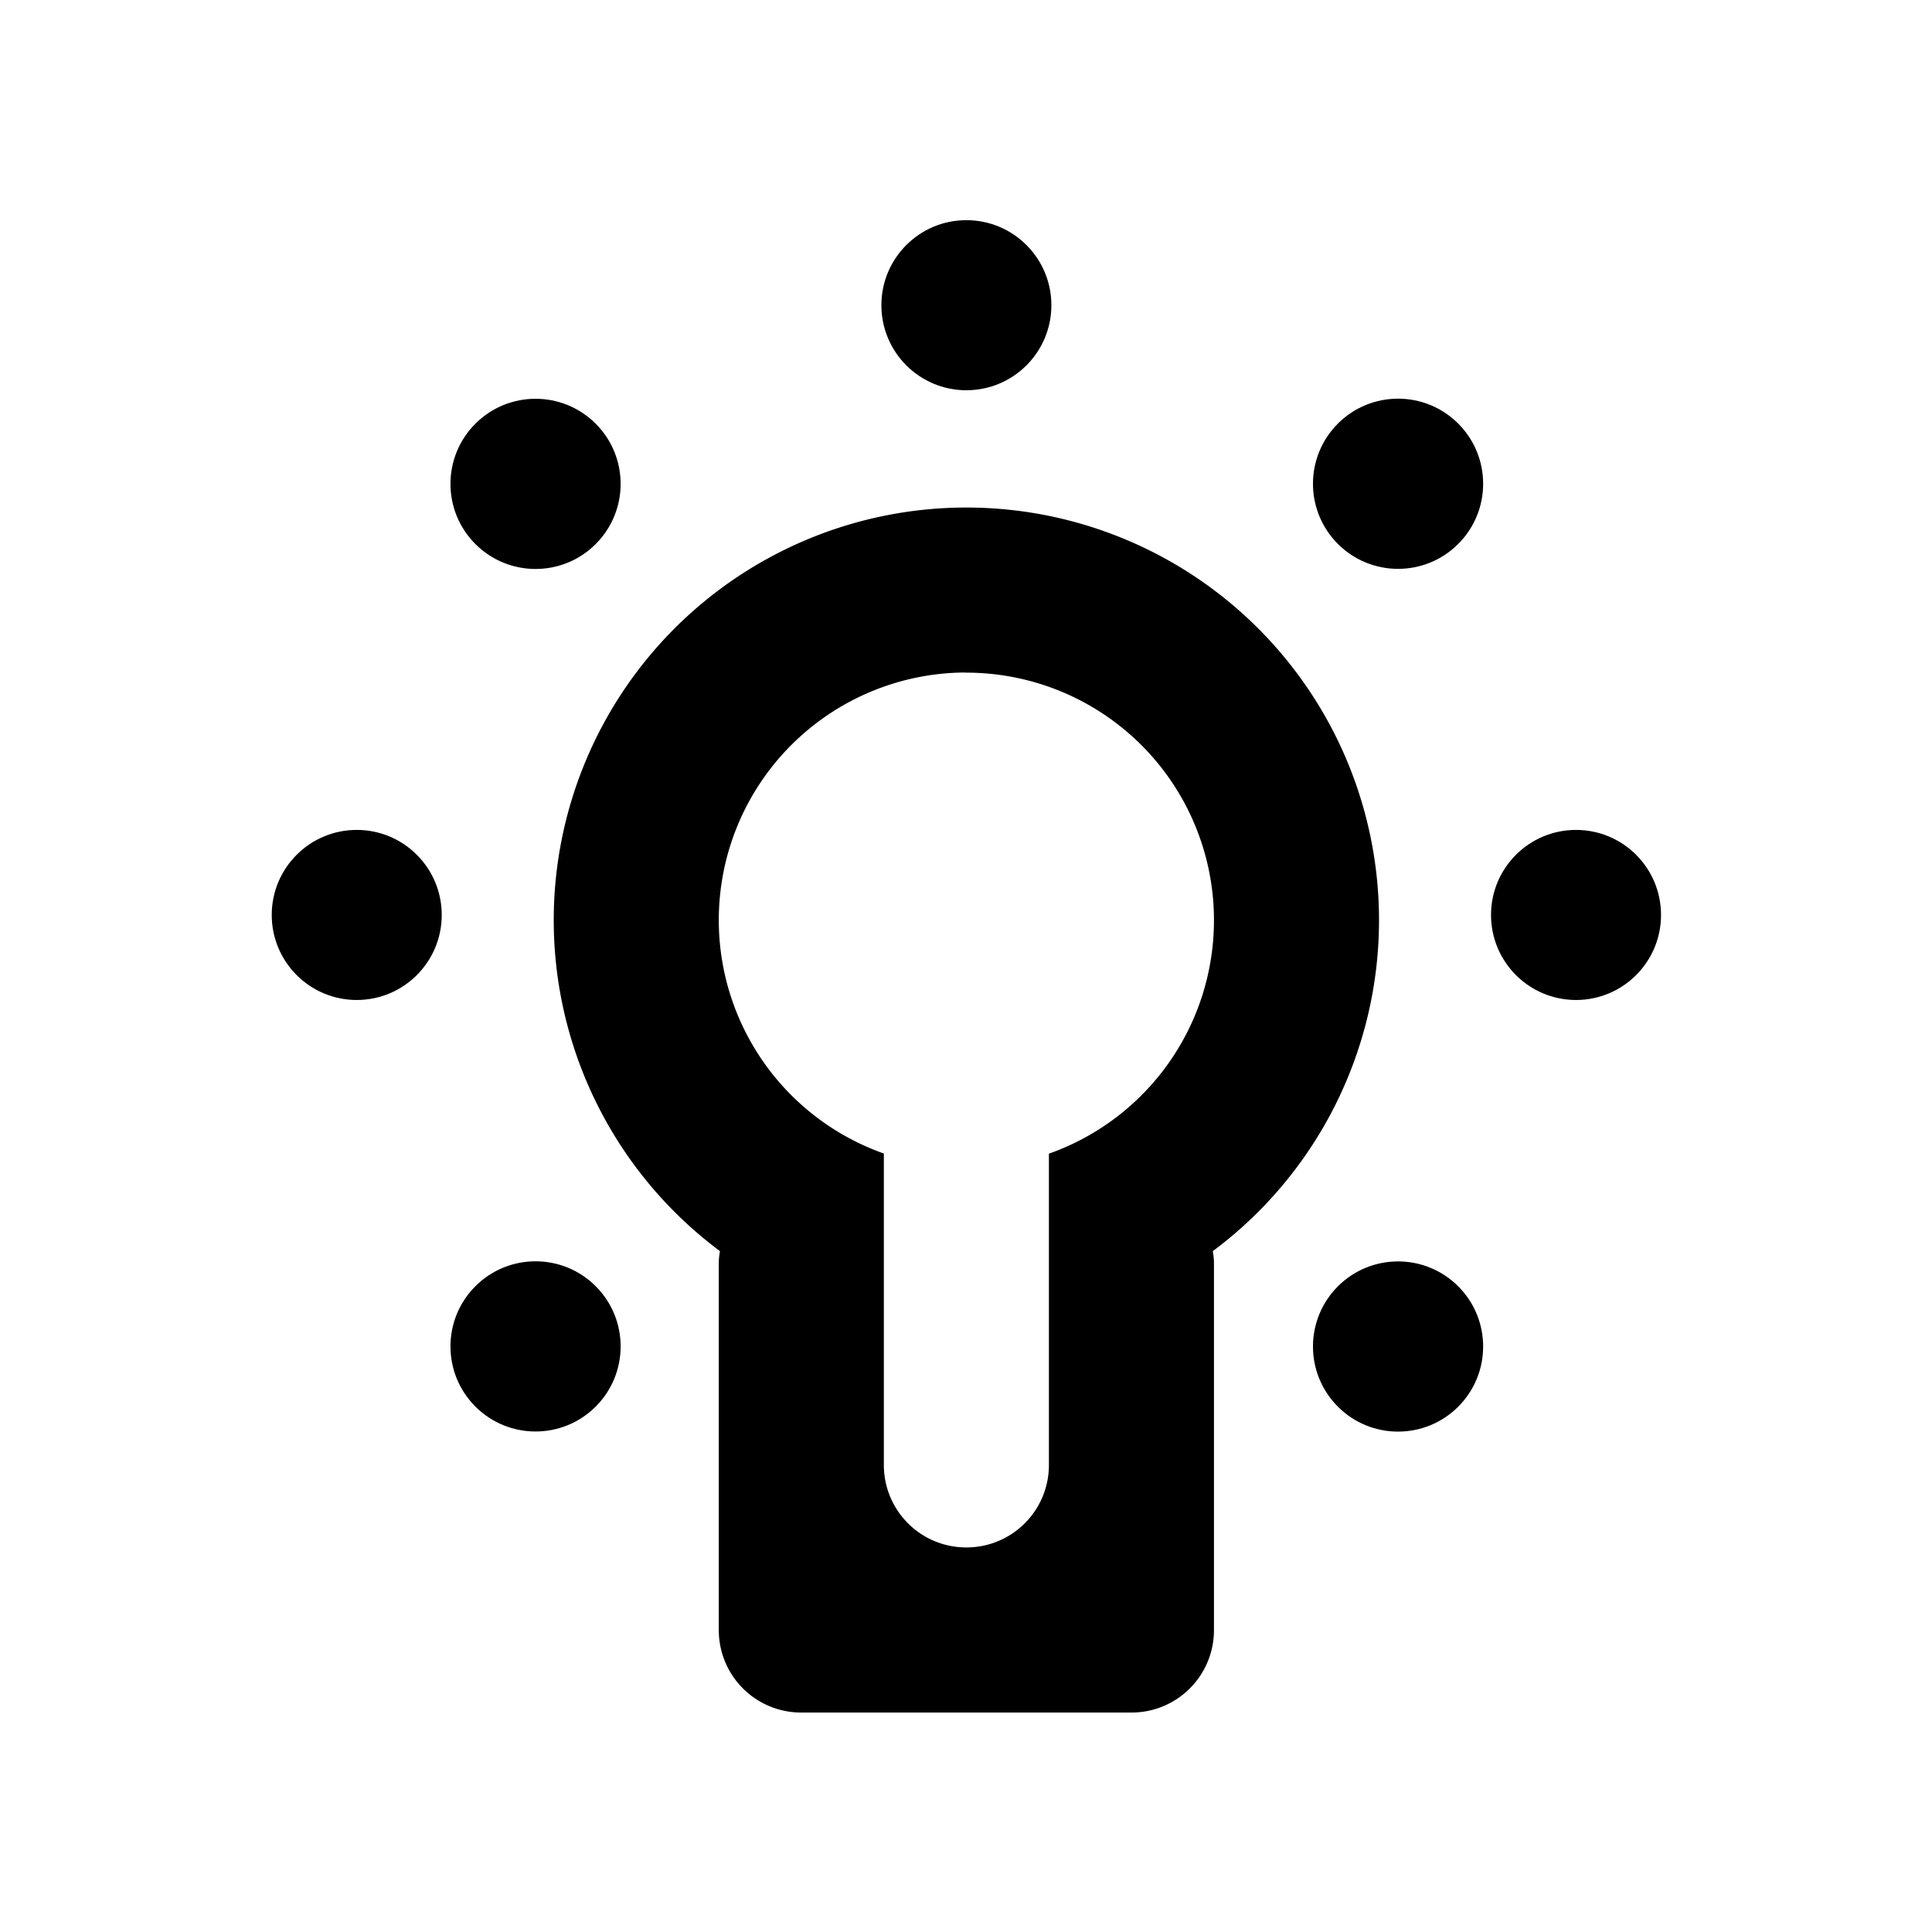 <?xml version="1.0" encoding="UTF-8" standalone="no"?>
<svg
   xmlns:dc="http://purl.org/dc/elements/1.1/"
   xmlns:cc="http://creativecommons.org/ns#"
   xmlns:rdf="http://www.w3.org/1999/02/22-rdf-syntax-ns#"
   xmlns:svg="http://www.w3.org/2000/svg"
   xmlns="http://www.w3.org/2000/svg"
   xmlns:sodipodi="http://sodipodi.sourceforge.net/DTD/sodipodi-0.dtd"
   xmlns:inkscape="http://www.inkscape.org/namespaces/inkscape"
   inkscape:version="1.0 (4035a4fb49, 2020-05-01)"
   sodipodi:docname="wb-tungsten.svg"
   id="svg1188"
   version="1.1"
   viewBox="0 0 12.7 12.7"
   height="48"
   width="48">
  <defs
     id="defs1182">
    <marker
       inkscape:isstock="true"
       style="overflow:visible;"
       id="Arrow2Send"
       refX="0.0"
       refY="0.0"
       orient="auto"
       inkscape:stockid="Arrow2Send">
      <path
         transform="scale(0.3) rotate(180) translate(-2.3,0)"
         d="M 8.719,4.034 L -2.207,0.016 L 8.719,-4.002 C 6.973,-1.63 6.983,1.616 8.719,4.034 z "
         style="fill-rule:evenodd;stroke-width:0.625;stroke-linejoin:round;stroke:#000000;stroke-opacity:1;fill:#000000;fill-opacity:1"
         id="path868" />
    </marker>
    <marker
       inkscape:isstock="true"
       style="overflow:visible;"
       id="Arrow1Send"
       refX="0.0"
       refY="0.0"
       orient="auto"
       inkscape:stockid="Arrow1Send">
      <path
         transform="scale(0.2) rotate(180) translate(6,0)"
         style="fill-rule:evenodd;stroke:#000000;stroke-width:1pt;stroke-opacity:1;fill:#000000;fill-opacity:1"
         d="M 0.0,0.0 L 5.0,-5.0 L -12.5,0.0 L 5.0,5.0 L 0.0,0.0 z "
         id="path850" />
    </marker>
    <marker
       inkscape:isstock="true"
       style="overflow:visible"
       id="TriangleOutL"
       refX="0.0"
       refY="0.0"
       orient="auto"
       inkscape:stockid="TriangleOutL">
      <path
         transform="scale(0.8)"
         style="fill-rule:evenodd;stroke:#000000;stroke-width:1pt;stroke-opacity:1;fill:#000000;fill-opacity:1"
         d="M 5.77,0.0 L -2.88,5.0 L -2.88,-5.0 L 5.77,0.0 z "
         id="path977" />
    </marker>
    <marker
       inkscape:isstock="true"
       style="overflow:visible"
       id="TriangleOutM"
       refX="0.0"
       refY="0.0"
       orient="auto"
       inkscape:stockid="TriangleOutM">
      <path
         transform="scale(0.4)"
         style="fill-rule:evenodd;stroke:#000000;stroke-width:1pt;stroke-opacity:1;fill:#000000;fill-opacity:1"
         d="M 5.77,0.0 L -2.88,5.0 L -2.88,-5.0 L 5.77,0.0 z "
         id="path980" />
    </marker>
    <marker
       inkscape:isstock="true"
       style="overflow:visible;"
       id="marker1791"
       refX="0.0"
       refY="0.0"
       orient="auto"
       inkscape:stockid="Arrow2Lend">
      <path
         transform="scale(1.1) rotate(180) translate(1,0)"
         d="M 8.719,4.034 L -2.207,0.016 L 8.719,-4.002 C 6.973,-1.63 6.983,1.616 8.719,4.034 z "
         style="fill-rule:evenodd;stroke-width:0.625;stroke-linejoin:round;stroke:#000000;stroke-opacity:1;fill:#000000;fill-opacity:1"
         id="path1789" />
    </marker>
    <marker
       inkscape:isstock="true"
       style="overflow:visible;"
       id="Arrow2Lend"
       refX="0.0"
       refY="0.0"
       orient="auto"
       inkscape:stockid="Arrow2Lend">
      <path
         transform="scale(1.1) rotate(180) translate(1,0)"
         d="M 8.719,4.034 L -2.207,0.016 L 8.719,-4.002 C 6.973,-1.63 6.983,1.616 8.719,4.034 z "
         style="fill-rule:evenodd;stroke-width:0.625;stroke-linejoin:round;stroke:#000000;stroke-opacity:1;fill:#000000;fill-opacity:1"
         id="path856" />
    </marker>
    <marker
       inkscape:isstock="true"
       style="overflow:visible"
       id="Arrow1Lstart"
       refX="0.0"
       refY="0.0"
       orient="auto"
       inkscape:stockid="Arrow1Lstart">
      <path
         transform="scale(0.8) translate(12.5,0)"
         style="fill-rule:evenodd;stroke:#000000;stroke-width:1pt;stroke-opacity:1;fill:#000000;fill-opacity:1"
         d="M 0.0,0.0 L 5.0,-5.0 L -12.5,0.0 L 5.0,5.0 L 0.0,0.0 z "
         id="path835" />
    </marker>
  </defs>
  <sodipodi:namedview
     inkscape:snap-global="false"
     inkscape:snap-nodes="false"
     inkscape:object-nodes="false"
     inkscape:snap-others="false"
     inkscape:snap-to-guides="false"
     inkscape:snap-grids="false"
     showguides="false"
     inkscape:window-maximized="1"
     inkscape:window-y="-8"
     inkscape:window-x="-8"
     inkscape:window-height="1387"
     inkscape:window-width="2560"
     units="px"
     showgrid="false"
     inkscape:document-rotation="0"
     inkscape:current-layer="g2017"
     inkscape:document-units="px"
     inkscape:cy="42.937997"
     inkscape:cx="91.393189"
     inkscape:zoom="5.6568545"
     inkscape:pageshadow="2"
     inkscape:pageopacity="0.0"
     borderopacity="1.0"
     bordercolor="#666666"
     pagecolor="#ffffff"
     id="base" />
  <g
     id="layer1"
     inkscape:groupmode="layer"
     inkscape:label="Layer 1">
    <g
       transform="matrix(1.25,0,0,0.906,-1.585,1.691)"
       style="opacity:1;stroke-width:1.244;stroke-miterlimit:4;stroke-dasharray:none"
       id="g2017">
      <path
         d="M 6.348,1.816 A 2.17,2.994 0 0 0 4.18,4.81 2.17,2.994 0 0 0 5.054,7.211 c -0.003,0.028 -0.006,0.055 -0.006,0.084 v 2.665 c 0,0.332 0.194,0.599 0.434,0.599 h 1.736 c 0.24,0 0.434,-0.267 0.434,-0.599 v -2.665 c 0,-0.029 -0.003,-0.056 -0.006,-0.084 A 2.17,2.994 0 0 0 8.52,4.81 2.17,2.994 0 0 0 6.35,1.816 a 2.17,2.994 0 0 0 -0.002,0 z m -0.004,1.198 a 1.302,1.796 0 0 1 0.006,0 1.302,1.796 0 0 1 1.302,1.797 1.302,1.796 0 0 1 -0.868,1.693 v 0.193 1.047 1.018 c 0,0.332 -0.194,0.599 -0.434,0.599 -0.24,0 -0.434,-0.267 -0.434,-0.599 V 7.743 6.696 6.503 A 1.302,1.796 0 0 1 5.048,4.81 1.302,1.796 0 0 1 6.344,3.013 Z"
         style="opacity:1;fill:#000000;fill-opacity:1;fill-rule:nonzero;stroke:none;stroke-width:0.746;stroke-linecap:round;stroke-linejoin:round"
         id="path3611" />
      <ellipse
         ry="0.617"
         rx="0.447"
         cy="0.348"
         cx="6.35"
         id="path3690"
         style="opacity:1;fill:#000000;fill-opacity:1;fill-rule:nonzero;stroke:none;stroke-width:0.746;stroke-linecap:round;stroke-linejoin:round" />
      <ellipse
         transform="rotate(90)"
         ry="0.447"
         rx="0.617"
         style="opacity:1;fill:#000000;fill-opacity:1;fill-rule:nonzero;stroke:none;stroke-width:0.746;stroke-linecap:round;stroke-linejoin:round;stroke-miterlimit:4;stroke-dasharray:none"
         id="path3690-2"
         cx="4.772"
         cy="-9.556" />
      <ellipse
         transform="rotate(90)"
         ry="0.447"
         rx="0.617"
         cy="-3.144"
         cx="4.772"
         id="path3690-1-5"
         style="opacity:1;fill:#000000;fill-opacity:1;fill-rule:nonzero;stroke:none;stroke-width:0.746;stroke-linecap:round;stroke-linejoin:round;stroke-miterlimit:4;stroke-dasharray:none" />
      <ellipse
         transform="matrix(0.587,0.81,-0.587,0.81,0,0)"
         ry="0.539"
         rx="0.539"
         style="opacity:1;fill:#000000;fill-opacity:1;fill-rule:nonzero;stroke:none;stroke-width:0.765;stroke-linecap:round;stroke-linejoin:round;stroke-miterlimit:4;stroke-dasharray:none"
         id="path3690-10"
         cx="8.357"
         cy="-6.328" />
      <ellipse
         transform="matrix(0.587,0.81,-0.587,0.81,0,0)"
         ry="0.539"
         rx="0.539"
         cy="1.399"
         cx="8.357"
         id="path3690-1-6"
         style="opacity:1;fill:#000000;fill-opacity:1;fill-rule:nonzero;stroke:none;stroke-width:0.765;stroke-linecap:round;stroke-linejoin:round;stroke-miterlimit:4;stroke-dasharray:none" />
      <ellipse
         transform="matrix(0.587,-0.81,0.587,0.81,0,0)"
         ry="0.539"
         rx="0.539"
         style="opacity:1;fill:#000000;fill-opacity:1;fill-rule:nonzero;stroke:none;stroke-width:0.765;stroke-linecap:round;stroke-linejoin:round;stroke-miterlimit:4;stroke-dasharray:none"
         id="path3690-7"
         cx="2.464"
         cy="4.494" />
      <ellipse
         transform="matrix(0.587,-0.81,0.587,0.81,0,0)"
         ry="0.539"
         rx="0.539"
         cy="12.221"
         cx="2.464"
         id="path3690-1-0"
         style="opacity:1;fill:#000000;fill-opacity:1;fill-rule:nonzero;stroke:none;stroke-width:0.765;stroke-linecap:round;stroke-linejoin:round;stroke-miterlimit:4;stroke-dasharray:none" />
    </g>
  </g>
</svg>
